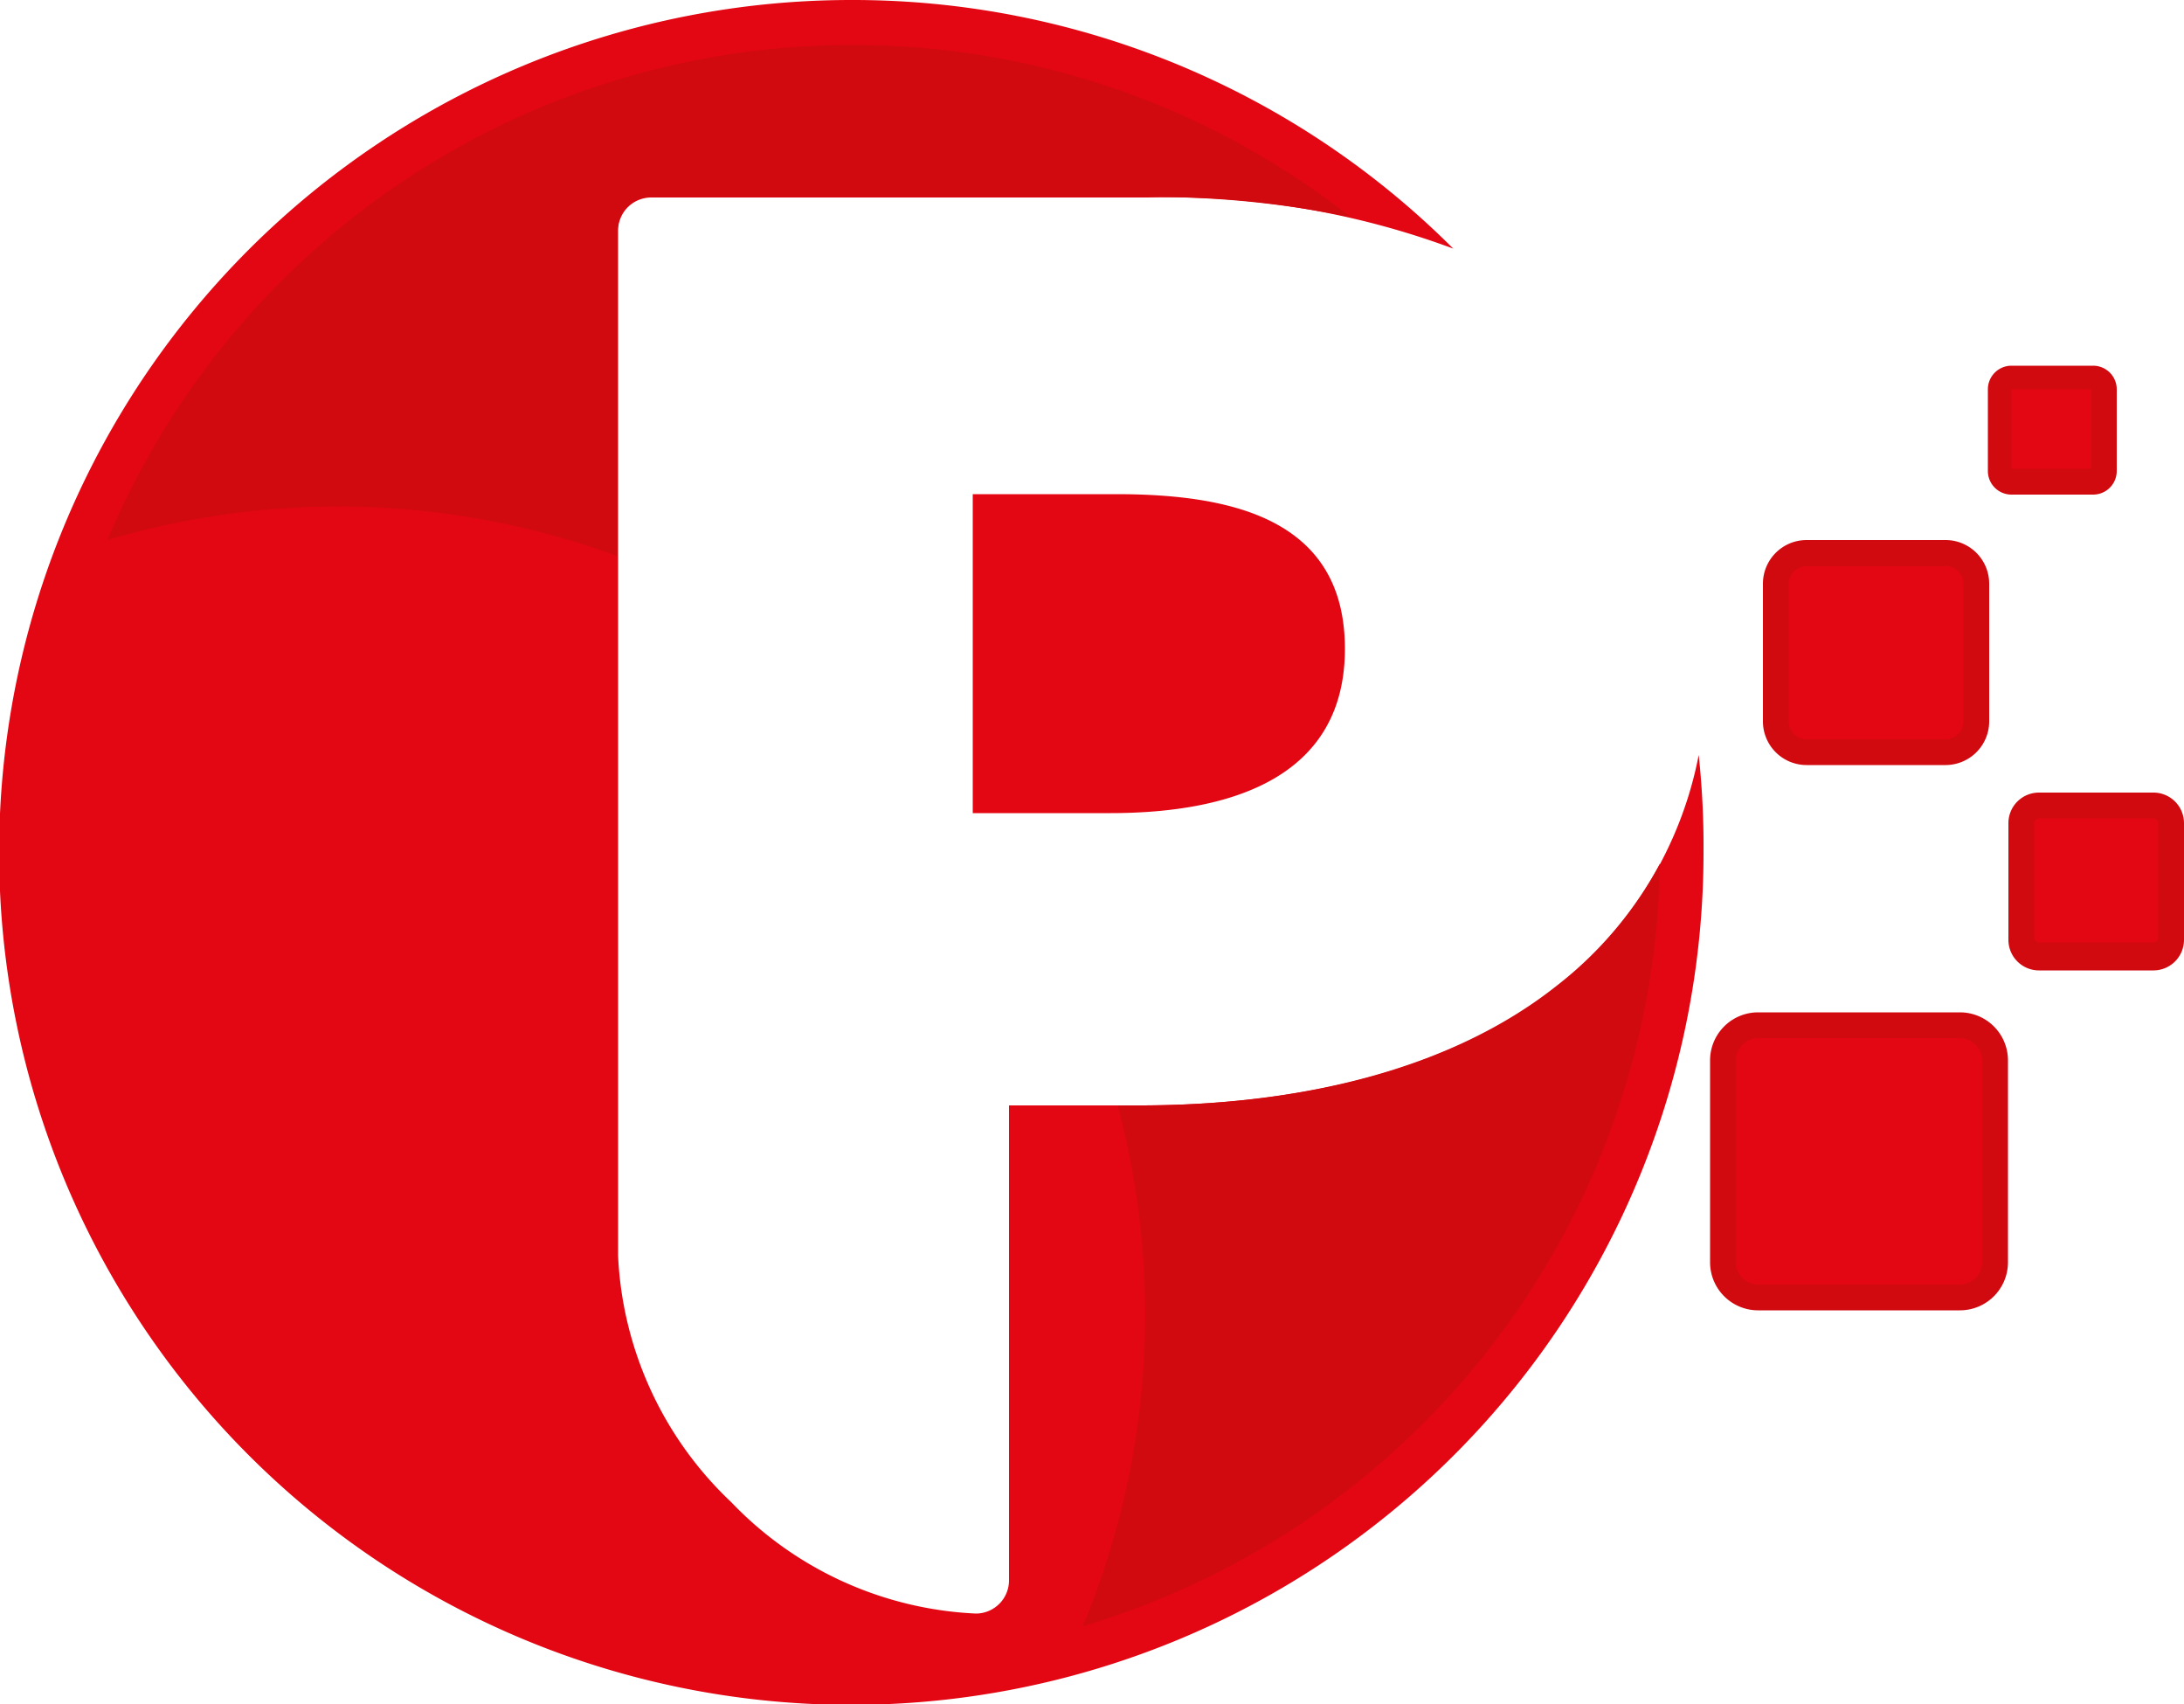 <svg id="Capa_1" data-name="Capa 1" xmlns="http://www.w3.org/2000/svg" viewBox="0 0 50 39.01"><defs><style>.cls-1{fill:#d10a10;}.cls-1,.cls-2{fill-rule:evenodd;}.cls-2,.cls-3{fill:#e30613;}</style></defs><title>iso</title><path class="cls-1" d="M40.25,30.48h4.62a1.1,1.1,0,0,0,1.1-1.1V24.76a1.1,1.1,0,0,0-1.1-1.1H40.25a1.1,1.1,0,0,0-1.1,1.1v4.62a1.1,1.1,0,0,0,1.1,1.1" transform="translate(0 -0.49)"/><path class="cls-1" d="M44.54,12.85H41.36a1,1,0,0,0-1,1V17a1,1,0,0,0,1,1h3.18a1,1,0,0,0,1-1V13.85a1,1,0,0,0-1-1" transform="translate(0 -0.49)"/><path class="cls-1" d="M50,22V19.33a.7.7,0,0,0-.7-.7H46.68a.7.7,0,0,0-.7.7V22a.7.7,0,0,0,.7.7H49.3A.7.7,0,0,0,50,22" transform="translate(0 -0.49)"/><path class="cls-1" d="M47.92,8.86H46.05a.54.54,0,0,0-.54.54v1.87a.54.54,0,0,0,.54.54h1.87a.54.54,0,0,0,.54-.54V9.4a.54.54,0,0,0-.54-.54" transform="translate(0 -0.49)"/><path class="cls-2" d="M40.25,29.89h4.62a.51.51,0,0,0,.51-.51V24.76a.51.51,0,0,0-.51-.51H40.25a.51.51,0,0,0-.51.51v4.62a.51.51,0,0,0,.51.51" transform="translate(0 -0.49)"/><path class="cls-2" d="M44.54,13.45H41.36a.41.41,0,0,0-.41.41V17a.41.41,0,0,0,.41.41h3.18a.41.41,0,0,0,.41-.41V13.85a.41.41,0,0,0-.41-.41" transform="translate(0 -0.49)"/><path class="cls-2" d="M46.68,22.06H49.3a.11.11,0,0,0,.11-.11V19.33a.11.11,0,0,0-.11-.11H46.68a.11.11,0,0,0-.11.11v2.62a.11.11,0,0,0,.11.11" transform="translate(0 -0.49)"/><rect class="cls-3" x="46.05" y="8.91" width="1.83" height="1.82"/><path class="cls-2" d="M19.51.49A19.44,19.44,0,0,1,33.27,6.18a18.76,18.76,0,0,0-7-1.17H14.91a.76.76,0,0,0-.76.76V29.23a8.28,8.28,0,0,0,2.59,5.64l0,0a8.27,8.27,0,0,0,5.6,2.55.76.76,0,0,0,.76-.76V25.79h3c3.65,0,7.12-.8,9.57-2.74a8.86,8.86,0,0,0,3.22-5.28A19.71,19.71,0,0,1,39,20,19.51,19.51,0,1,1,19.51.49M30.79,15.34c0,2.93-2.58,3.76-5.37,3.76H22.27V11.8h3.28C28.21,11.8,30.79,12.37,30.79,15.34Z" transform="translate(0 -0.49)"/><path class="cls-1" d="M38,20.26A18.49,18.49,0,0,1,24.79,37.71a18.55,18.55,0,0,0,.8-11.92h.48c3.65,0,7.12-.8,9.57-2.74A8.8,8.8,0,0,0,38,20.26M19.51,1.52A18.4,18.4,0,0,1,30.92,5.46,22.05,22.05,0,0,0,26.25,5H14.9a.76.76,0,0,0-.76.76v7.46a18.56,18.56,0,0,0-11.68-.37A18.48,18.48,0,0,1,19.51,1.52Z" transform="translate(0 -0.49)"/></svg>